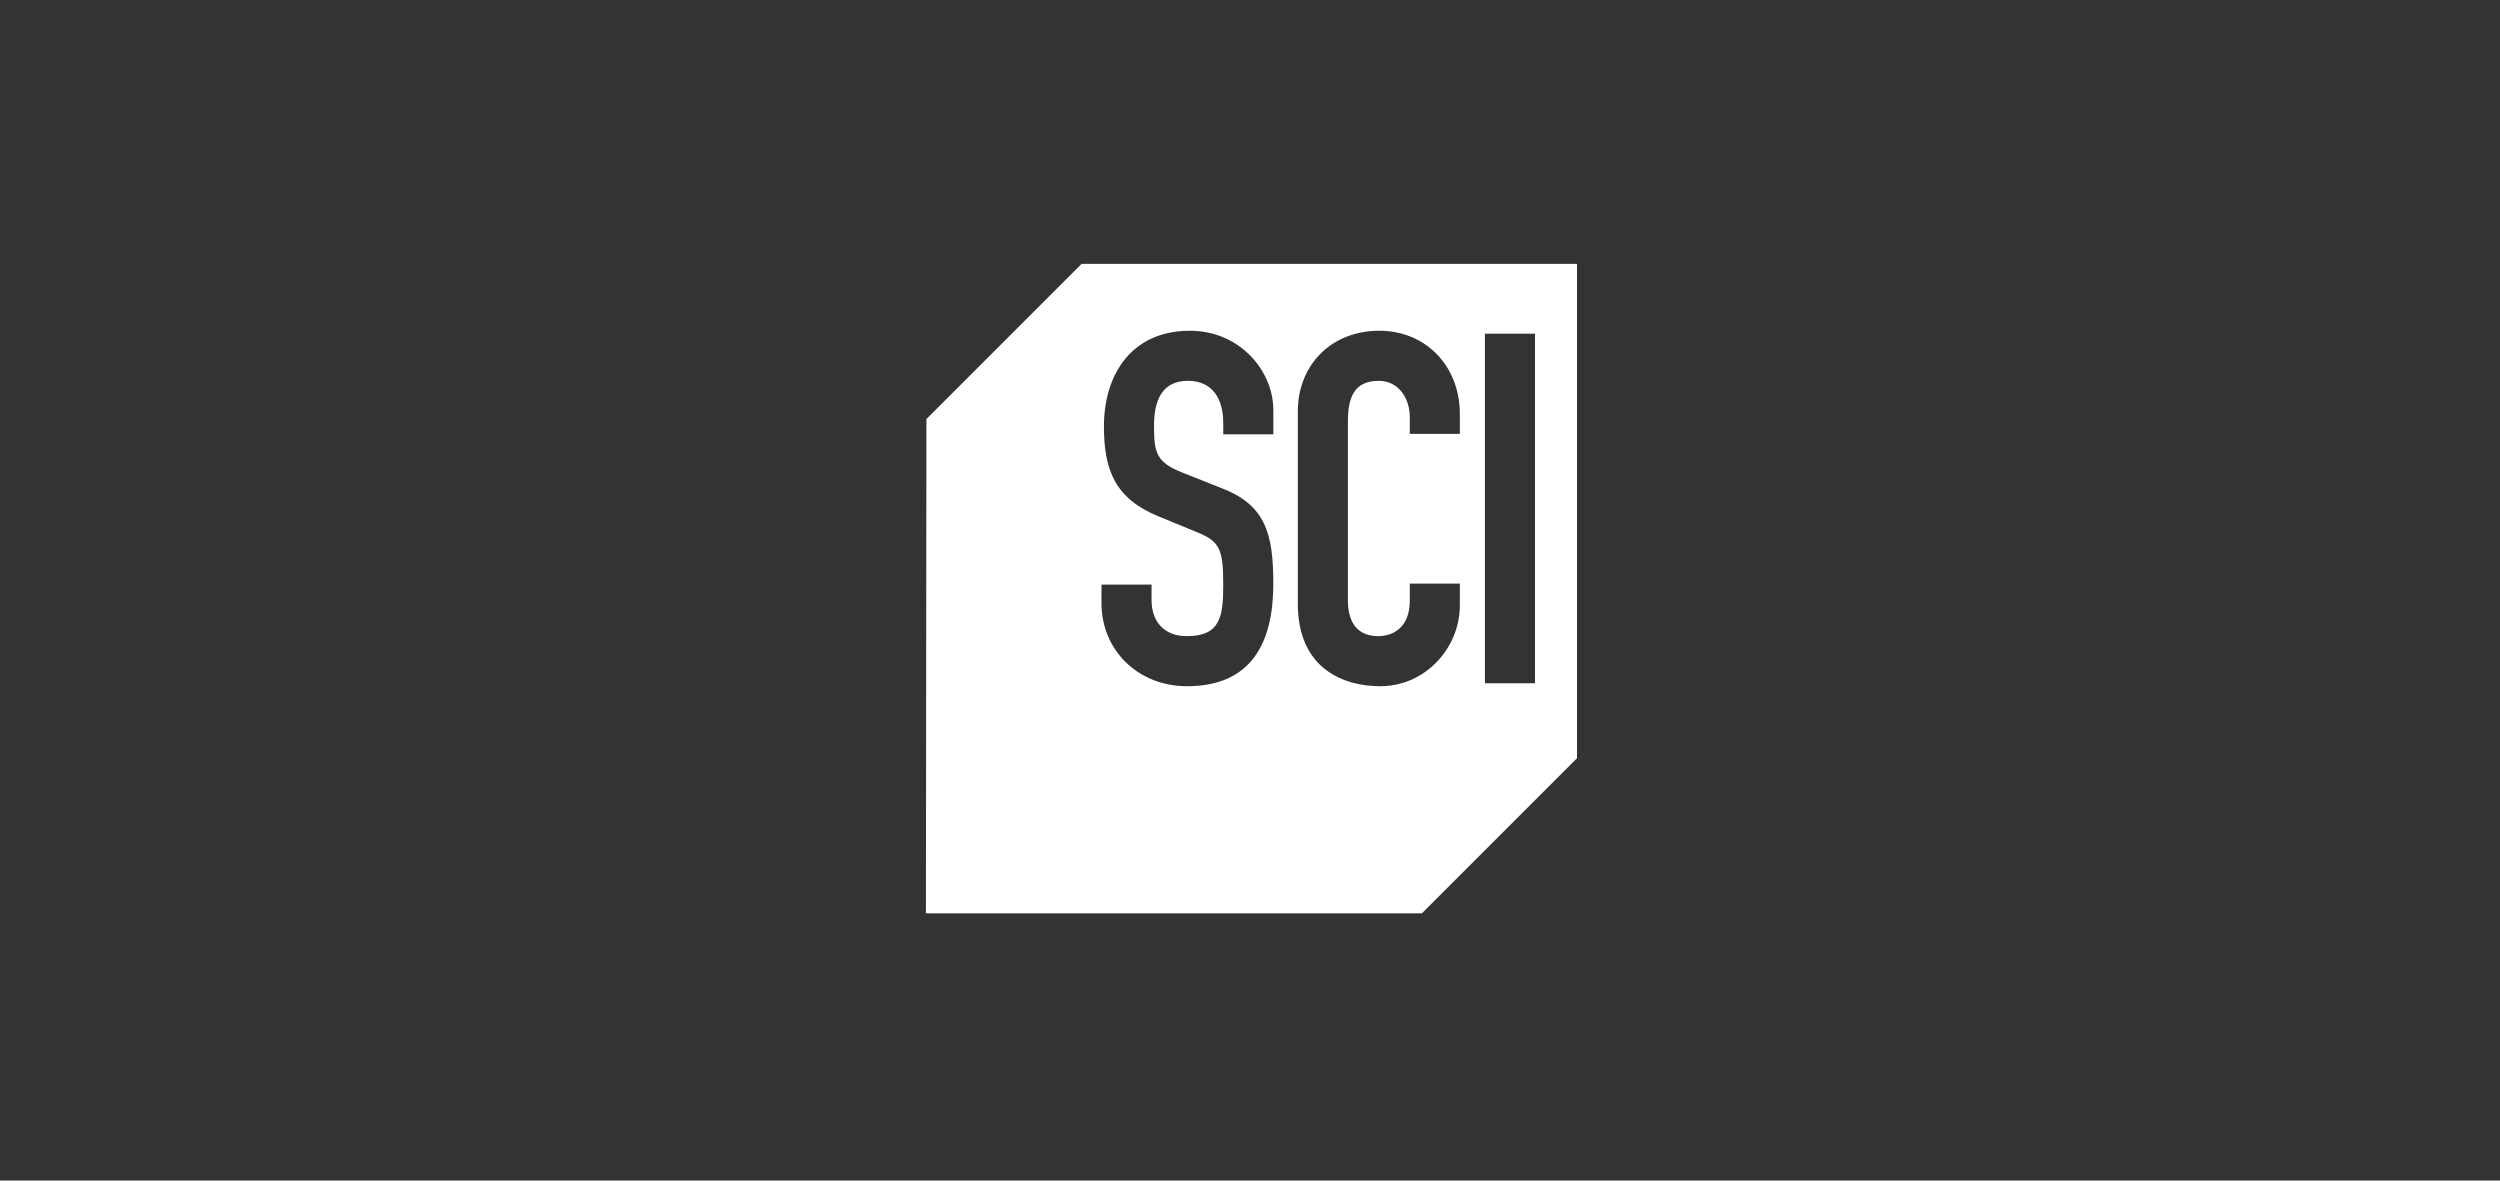 <svg width="540" height="255" viewBox="0 0 540 255" fill="none" xmlns="http://www.w3.org/2000/svg">
<rect x="0" y="0" width="540" height="255" fill="#333333" stroke="none"/>
<path fill-rule="evenodd" clip-rule="evenodd" d="M307.123 197.281H200L200.108 90.512L233.619 57H340.634V163.771L307.123 197.281ZM257.009 71.44C267.827 71.44 275.038 80.137 275.038 88.514H275.039V93.817H264.222V91.379C264.222 86.394 262.1 82.258 256.585 82.258C250.647 82.258 249.268 87.031 249.268 92.015C249.268 97.847 249.798 99.863 255.419 102.09L263.692 105.377C273.236 108.984 275.038 115.029 275.038 126.058C275.038 138.784 270.372 148.222 256.373 148.222C245.874 148.222 237.919 140.482 237.919 130.299V126.269H248.737V129.664C248.737 133.588 250.859 137.406 256.373 137.406C263.691 137.406 264.221 133.057 264.221 126.163C264.221 118.103 263.267 116.831 257.964 114.71L250.222 111.528C240.889 107.71 238.449 101.559 238.449 92.121C238.449 80.666 244.601 71.44 257.009 71.44ZM315.328 126.057H304.511V129.77C304.511 135.709 300.692 137.406 297.723 137.406C292.844 137.406 291.148 134.011 291.148 129.664V91.061C291.148 85.969 292.42 82.258 297.829 82.258C301.965 82.258 304.51 85.863 304.51 90.106V93.711H315.328V89.469C315.328 78.969 307.904 71.44 297.935 71.44C287.435 71.44 280.33 78.969 280.33 88.832V130.405C280.33 144.192 289.874 148.222 298.147 148.222C307.797 148.222 315.328 140.056 315.328 130.725V126.057ZM331.56 147.587H320.742V72.075H331.56V147.587Z" fill="white"/>
</svg>
